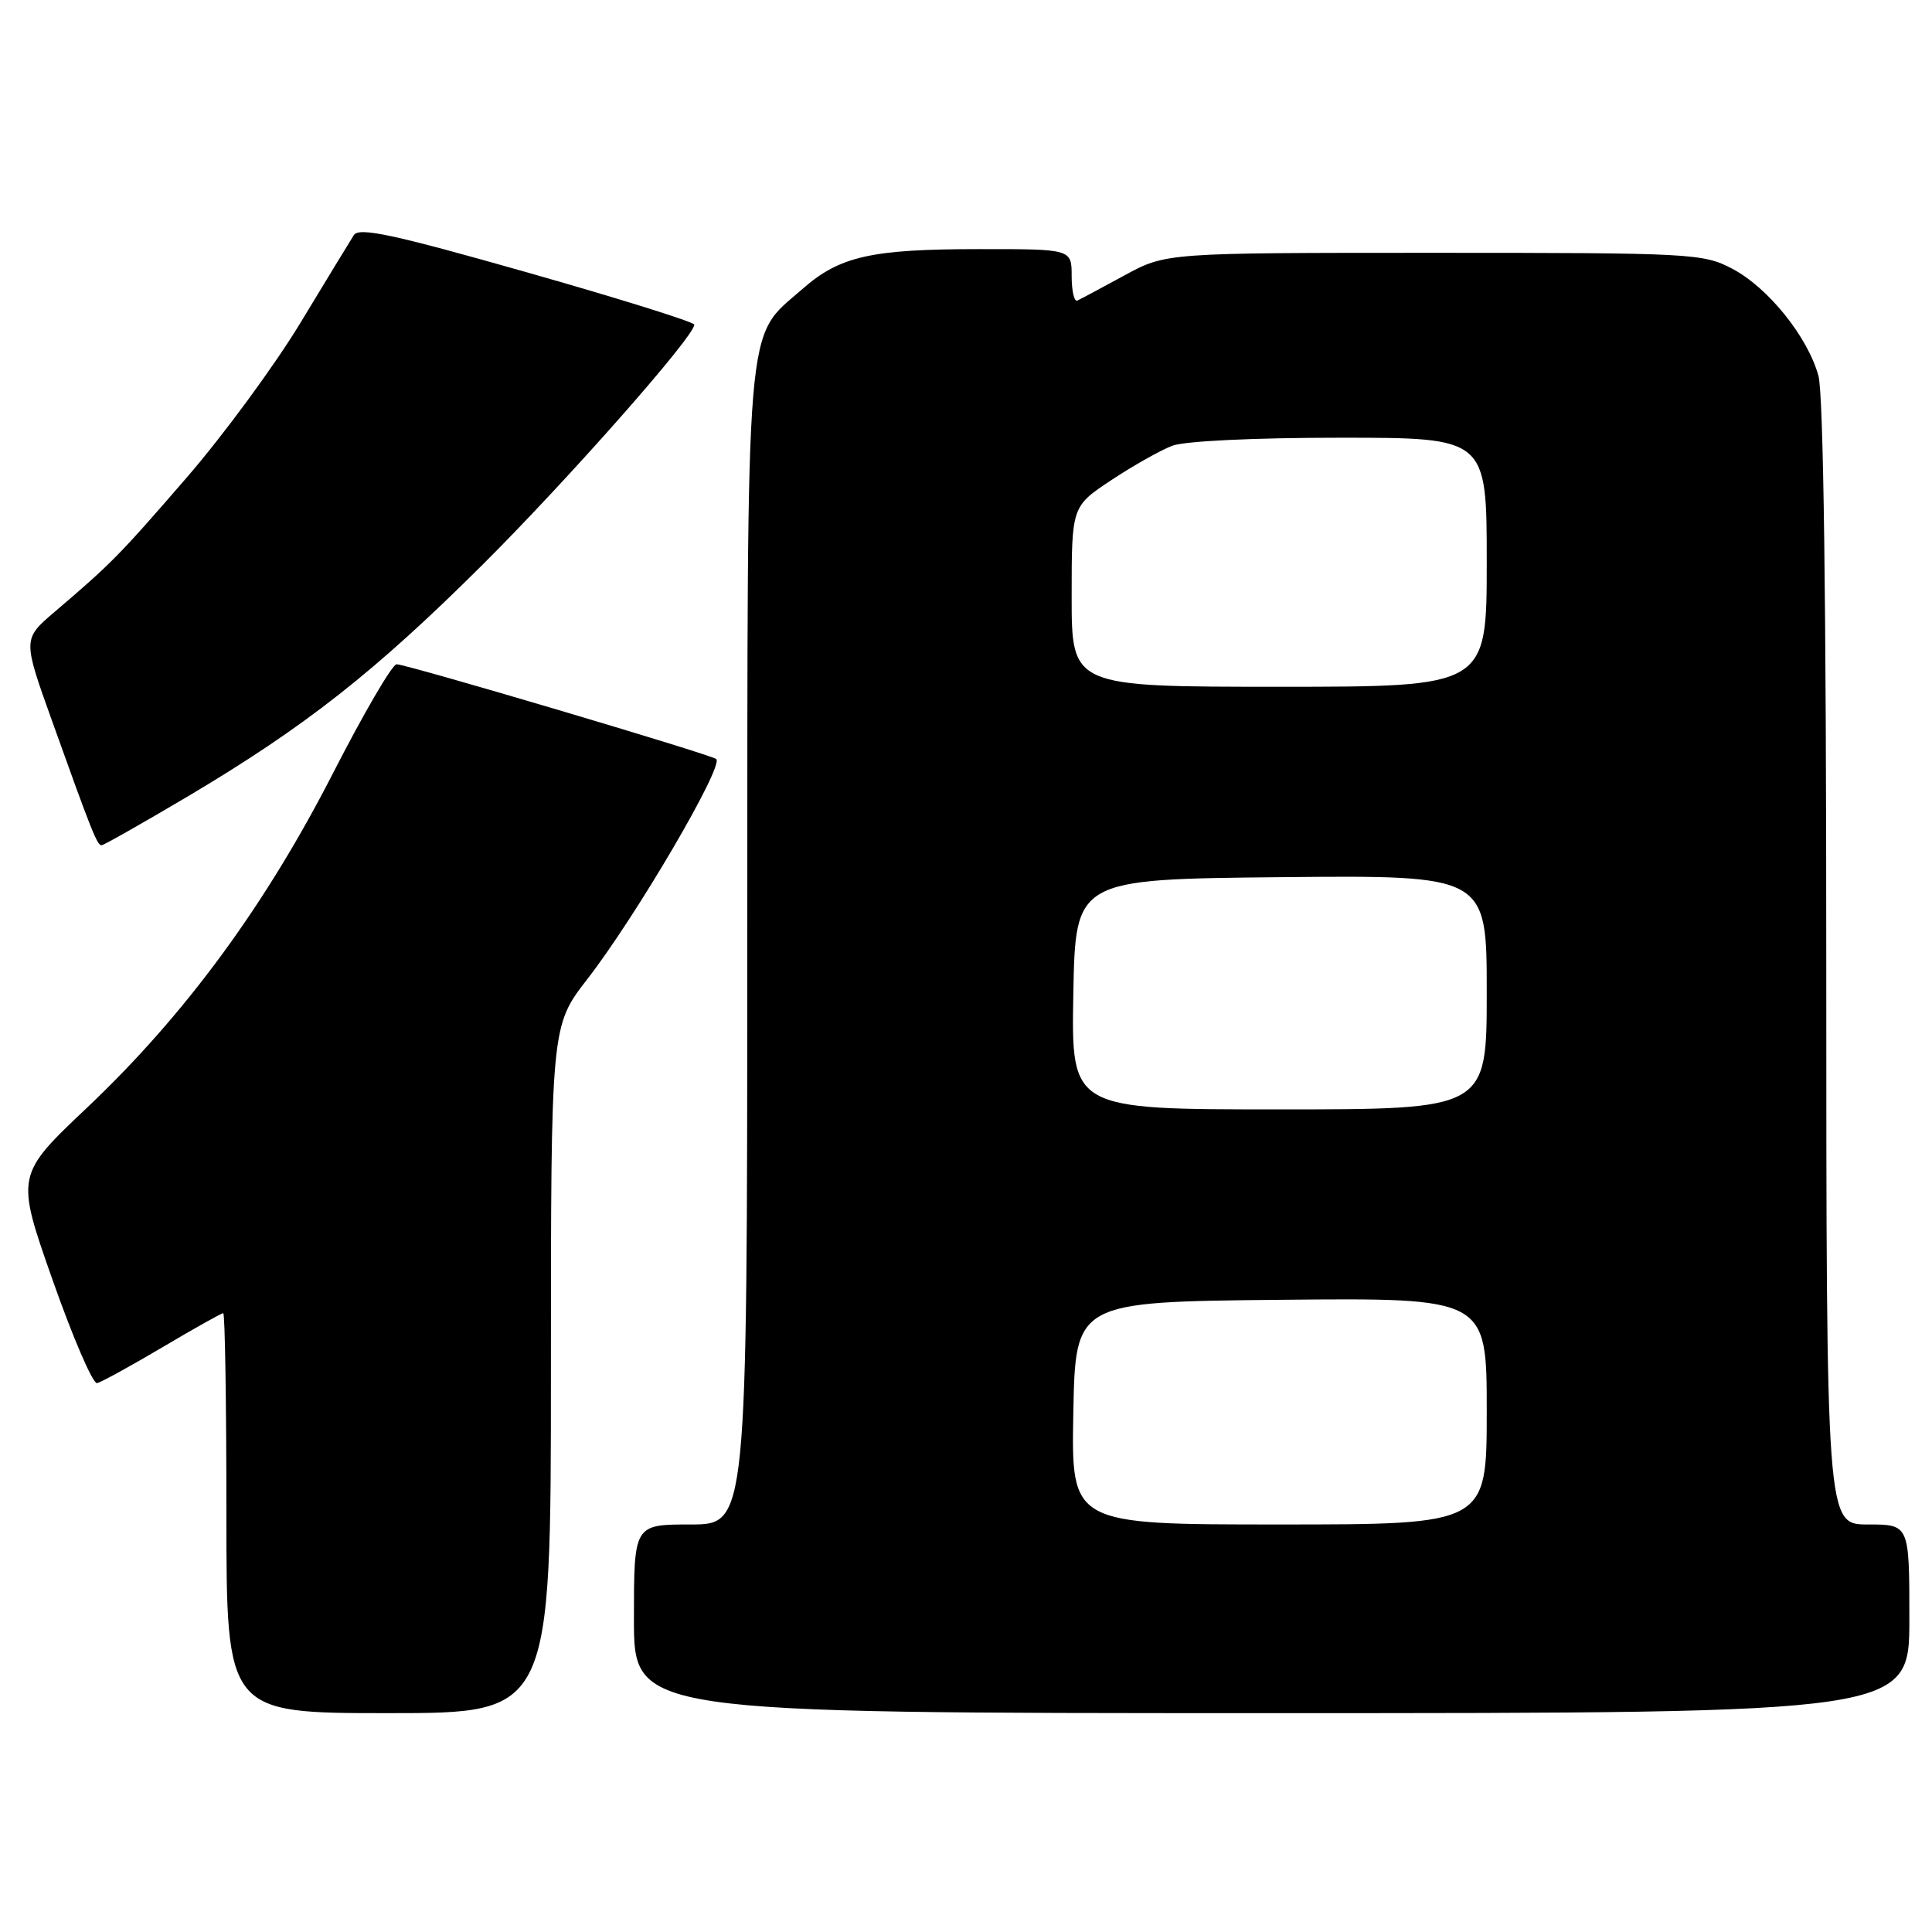 <?xml version="1.0" encoding="UTF-8" standalone="no"?>
<!DOCTYPE svg PUBLIC "-//W3C//DTD SVG 1.1//EN" "http://www.w3.org/Graphics/SVG/1.1/DTD/svg11.dtd" >
<svg xmlns="http://www.w3.org/2000/svg" xmlns:xlink="http://www.w3.org/1999/xlink" version="1.1" viewBox="0 0 256 256">
 <g >
 <path fill="currentColor"
d=" M 73.00 181.48 C 73.00 135.96 73.00 135.96 77.83 129.73 C 84.26 121.44 95.91 101.57 94.91 100.58 C 94.33 100.01 53.84 88.00 52.55 88.02 C 51.97 88.03 48.18 94.53 44.12 102.46 C 35.13 120.03 24.50 134.49 11.60 146.71 C 2.08 155.71 2.08 155.71 6.97 169.61 C 9.66 177.25 12.31 183.40 12.86 183.27 C 13.42 183.15 17.31 181.01 21.52 178.52 C 25.72 176.03 29.35 174.00 29.58 174.00 C 29.81 174.00 30.00 185.93 30.00 200.50 C 30.00 227.00 30.00 227.00 51.50 227.00 C 73.00 227.00 73.00 227.00 73.00 181.48 Z  M 253.00 214.50 C 253.00 202.00 253.00 202.00 247.50 202.00 C 242.00 202.00 242.00 202.00 241.99 127.75 C 241.99 79.69 241.62 52.19 240.95 49.78 C 239.51 44.59 234.25 38.07 229.50 35.59 C 225.66 33.58 224.06 33.50 190.00 33.50 C 154.50 33.50 154.50 33.50 149.00 36.49 C 145.97 38.14 143.16 39.64 142.75 39.83 C 142.34 40.01 142.00 38.55 142.00 36.58 C 142.00 33.00 142.00 33.00 129.75 33.01 C 115.43 33.01 111.26 33.95 106.32 38.30 C 98.65 45.02 99.05 40.32 99.02 125.75 C 99.00 202.00 99.00 202.00 91.50 202.00 C 84.00 202.00 84.00 202.00 84.00 214.50 C 84.00 227.00 84.00 227.00 168.50 227.00 C 253.00 227.00 253.00 227.00 253.00 214.50 Z  M 24.93 105.50 C 40.42 96.30 49.67 89.03 63.91 74.86 C 75.21 63.61 92.00 44.58 92.00 43.02 C 92.00 42.67 82.04 39.56 69.87 36.10 C 52.09 31.05 47.57 30.07 46.88 31.16 C 46.41 31.89 43.23 37.13 39.80 42.79 C 36.37 48.45 29.60 57.67 24.73 63.29 C 15.79 73.62 14.78 74.65 7.22 81.09 C 3.01 84.69 3.01 84.69 6.92 95.59 C 12.17 110.26 12.87 112.00 13.46 112.00 C 13.74 112.00 18.90 109.07 24.93 105.50 Z  M 142.22 187.25 C 142.50 172.50 142.50 172.50 169.75 172.23 C 197.00 171.97 197.00 171.97 197.00 186.98 C 197.00 202.00 197.00 202.00 169.47 202.00 C 141.95 202.00 141.95 202.00 142.22 187.25 Z  M 142.22 131.75 C 142.50 116.50 142.50 116.50 169.75 116.23 C 197.00 115.97 197.00 115.97 197.00 131.48 C 197.00 147.00 197.00 147.00 169.47 147.00 C 141.95 147.00 141.95 147.00 142.22 131.75 Z  M 142.00 79.05 C 142.00 67.11 142.00 67.11 147.25 63.62 C 150.14 61.71 153.77 59.66 155.32 59.07 C 156.96 58.44 166.19 58.00 177.57 58.00 C 197.00 58.00 197.00 58.00 197.00 74.50 C 197.00 91.00 197.00 91.00 169.50 91.00 C 142.00 91.00 142.00 91.00 142.00 79.05 Z "/>
</g>
</svg>
